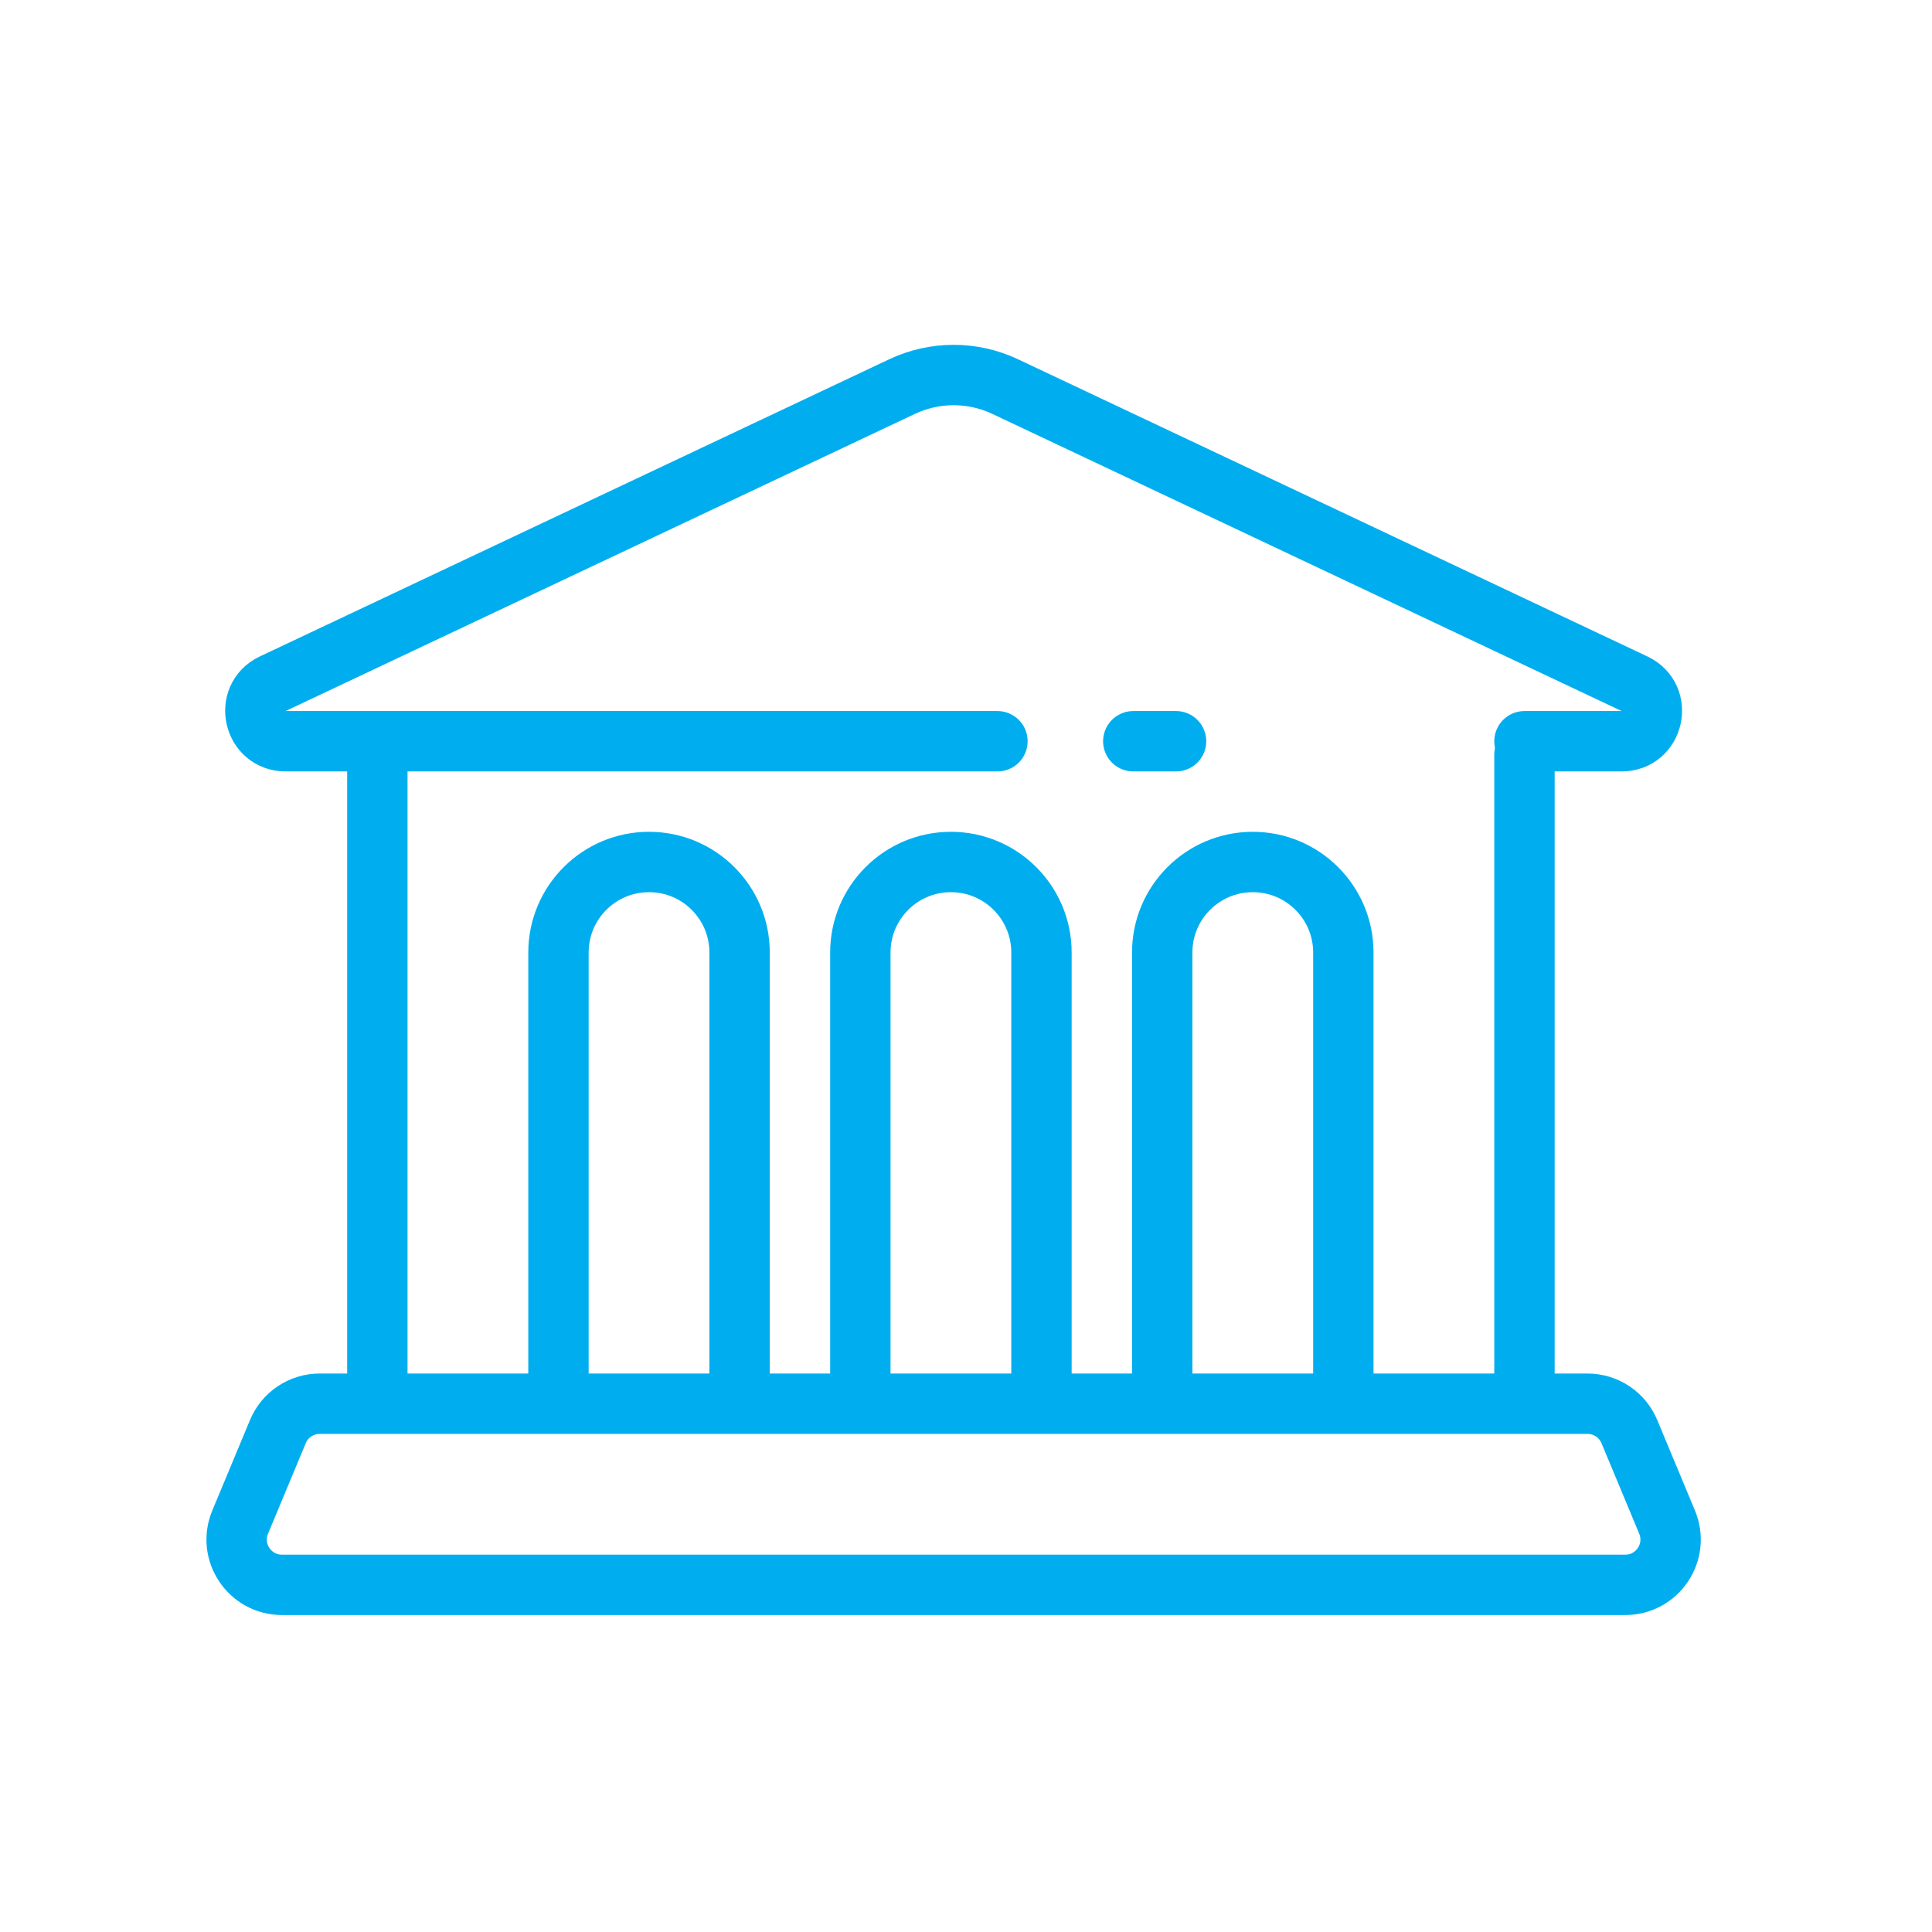 <?xml version="1.0" ?><svg enable-background="new 0 0 128 128" id="Layer_1" version="1.1" viewBox="0 0 128 128" xml:space="preserve" xmlns="http://www.w3.org/2000/svg" xmlns:xlink="http://www.w3.org/1999/xlink"><path d="  M66.083,49.109H18.921c-2.125,0-2.784-2.877-0.87-3.801l41.713-19.696  c2.163-1.021,4.669-1.021,6.832,0L108.308,45.308  c1.914,0.924,1.256,3.801-0.87,3.801H101" fill="none" stroke="#00AEEF" stroke-linecap="round" stroke-linejoin="round" stroke-miterlimit="10" stroke-width="4"/><line fill="none" stroke="#00AEEF" stroke-linecap="round" stroke-linejoin="round" stroke-miterlimit="10" stroke-width="4" x1="77.917" x2="75.083" y1="49.109" y2="49.109"/><line fill="none" stroke="#00AEEF" stroke-linecap="round" stroke-linejoin="round" stroke-miterlimit="10" stroke-width="4" x1="25" x2="25" y1="92" y2="50"/><line fill="none" stroke="#00AEEF" stroke-linecap="round" stroke-linejoin="round" stroke-miterlimit="10" stroke-width="4" x1="101" x2="101" y1="50" y2="92"/><path d="  M107.68,105h-89c-2.141,0-3.593-2.178-2.769-4.154l2.5-6  C18.876,93.728,19.969,93,21.18,93h84c1.211,0,2.303,0.728,2.769,1.846l2.5,6  C111.272,102.822,109.82,105,107.68,105z" fill="none" stroke="#00AEEF" stroke-linecap="round" stroke-linejoin="round" stroke-miterlimit="10" stroke-width="4"/><path d="  M37,92.109V63.109c0-3.314,2.686-6,6-6h0  C46.314,57.109,49,59.796,49,63.109v29" fill="none" stroke="#00AEEF" stroke-linecap="round" stroke-linejoin="round" stroke-miterlimit="10" stroke-width="4"/><path d="  M77,92.109V63.109c0-3.314,2.686-6,6-6h0  C86.314,57.109,89,59.796,89,63.109v29" fill="none" stroke="#00AEEF" stroke-linecap="round" stroke-linejoin="round" stroke-miterlimit="10" stroke-width="4"/><path d="  M57,92.109V63.109c0-3.314,2.686-6,6-6h0  C66.314,57.109,69,59.796,69,63.109v29" fill="none" stroke="#00AEEF" stroke-linecap="round" stroke-linejoin="round" stroke-miterlimit="10" stroke-width="4"/></svg>